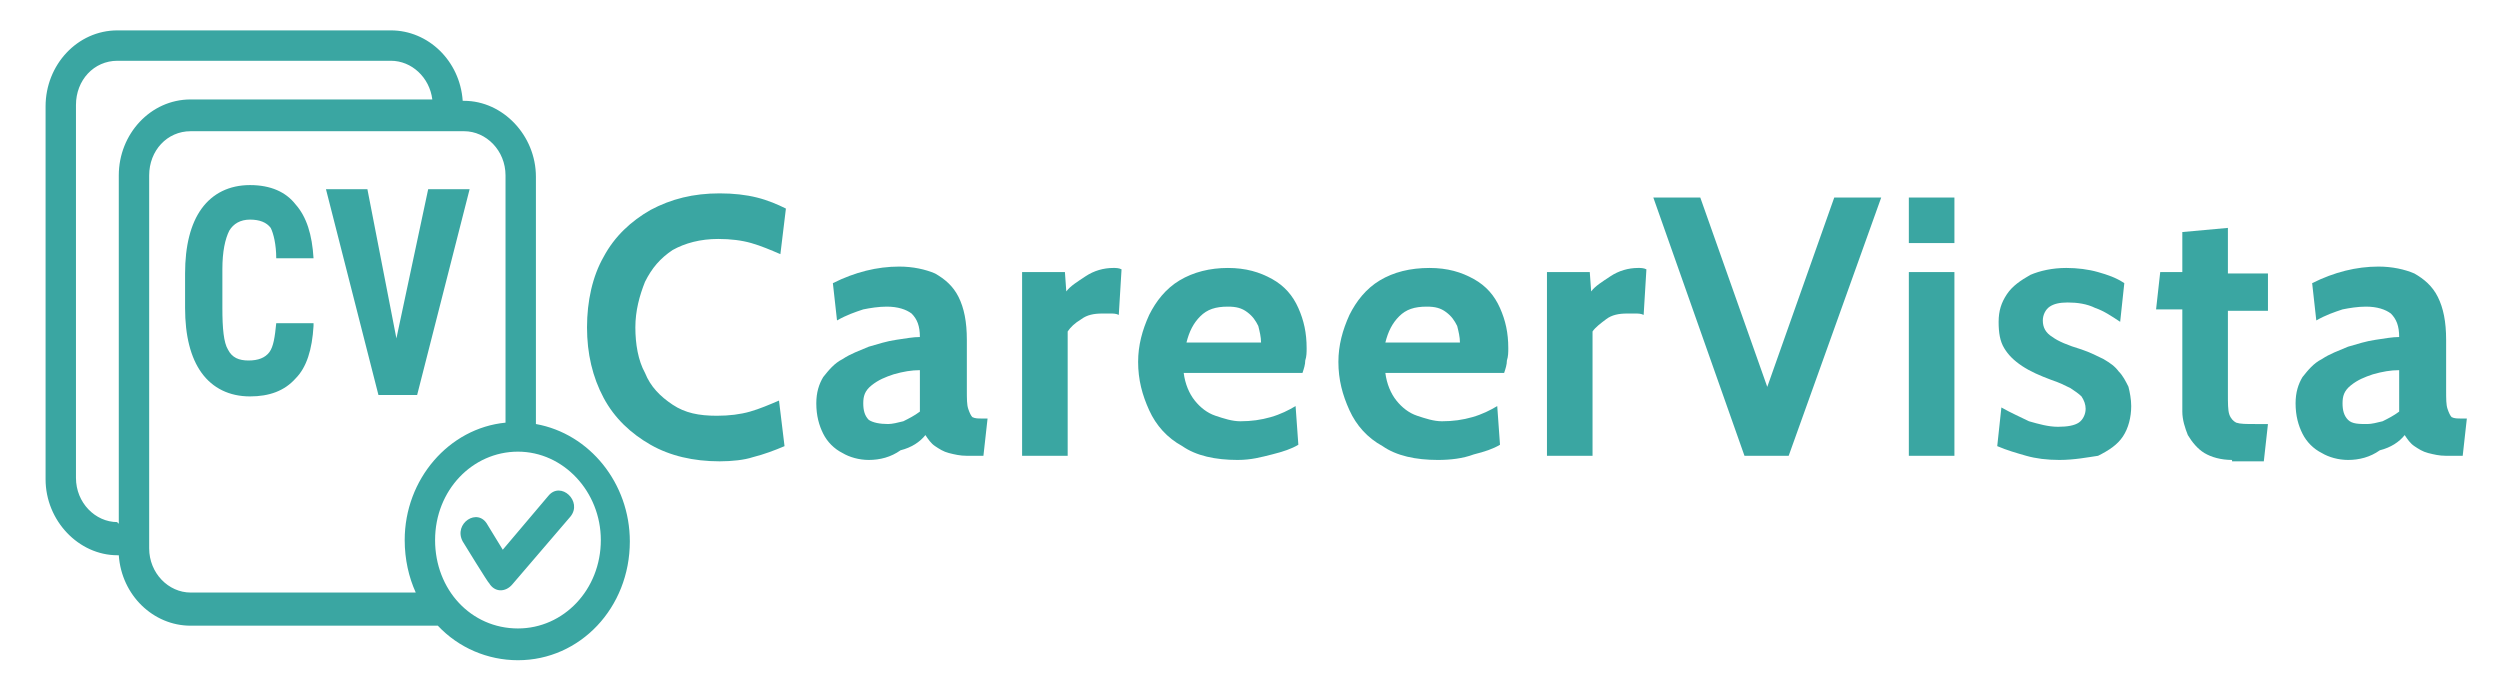 <?xml version="1.0" encoding="utf-8"?>
<!-- Generator: Adobe Illustrator 27.5.0, SVG Export Plug-In . SVG Version: 6.00 Build 0)  -->
<svg version="1.1" id="Layer_1" xmlns="http://www.w3.org/2000/svg" x="0px"
     y="0px"
     viewBox="0 0 181 50" style="enable-background:new 0 0 181 50;" xml:space="preserve">
<style type="text/css">
	.st0{fill:#3AA6A2;}
</style>
    <path class="st0" d="M37.5,45.5c3.3,0,6-2.8,6-6.4c0-3.5-2.7-6.4-6-6.4c-3.3,0-6,2.8-6,6.4C31.5,42.7,34.1,45.5,37.5,45.5z
	 M33.5,39.2c-0.7-1.3,1.1-2.5,1.8-1.2l1.1,1.8l3.3-3.9c0.9-1.1,2.5,0.4,1.6,1.5l-4.2,4.9c-0.5,0.6-1.3,0.6-1.7-0.1
	C35.4,42.3,33.5,39.2,33.5,39.2z M31.7,45.3H13.8c-2.7,0-5-2.2-5.2-5.1H8.5c-2.8,0-5.2-2.5-5.2-5.5v-27c0-3,2.3-5.5,5.2-5.5h19.8
	c2.7,0,5,2.2,5.2,5.1h0.1c2.8,0,5.2,2.5,5.2,5.5v17.9c3.9,0.7,6.8,4.3,6.8,8.5c0,4.8-3.6,8.6-8.1,8.6C35.3,47.8,33.2,46.9,31.7,45.3
	z M36.6,30.6V12.7c0-1.8-1.4-3.2-3-3.2H13.8c-1.7,0-3,1.4-3,3.2v27c0,1.8,1.4,3.2,3,3.2h16.3c-0.5-1.1-0.8-2.4-0.8-3.8
	C29.3,34.7,32.5,31,36.6,30.6z M8.6,37.9V12.7c0-3,2.3-5.5,5.2-5.5h17.5c-0.2-1.6-1.5-2.8-3-2.8H8.5c-1.7,0-3,1.4-3,3.2v27
	c0,1.8,1.4,3.2,3,3.2C8.5,37.9,8.6,37.9,8.6,37.9z"/>
    <g>
	<path class="st0" d="M22.7,23.6c-0.1,1.7-0.5,3-1.3,3.8c-0.8,0.9-1.9,1.3-3.3,1.3c-1.5,0-2.7-0.6-3.5-1.7c-0.8-1.1-1.2-2.7-1.2-4.7
		v-2.5c0-2,0.4-3.6,1.2-4.7c0.8-1.1,2-1.7,3.5-1.7c1.5,0,2.6,0.5,3.3,1.4c0.8,0.9,1.2,2.2,1.3,3.9h-2.7c0-1-0.2-1.8-0.4-2.2
		c-0.3-0.4-0.8-0.6-1.5-0.6c-0.7,0-1.2,0.3-1.5,0.8c-0.3,0.6-0.5,1.5-0.5,2.8v2.8c0,1.5,0.1,2.5,0.4,3c0.3,0.6,0.8,0.8,1.5,0.8
		c0.7,0,1.2-0.2,1.5-0.6c0.3-0.4,0.4-1.1,0.5-2.1H22.7z"/>
        <path class="st0" d="M28.7,24.5L31,13.7h3l-3.8,14.9h-2.8l-3.8-14.9h3L28.7,24.5z"/>
</g>
    <g>
	<path class="st0" d="M52.1,33.4c-1.9,0-3.6-0.4-5-1.2c-1.4-0.8-2.6-1.9-3.4-3.4c-0.8-1.5-1.2-3.2-1.2-5.1s0.4-3.7,1.2-5.1
		c0.8-1.5,2-2.6,3.4-3.4c1.5-0.8,3.1-1.2,5-1.2c1,0,1.9,0.1,2.7,0.3c0.8,0.2,1.5,0.5,2.1,0.8l-0.4,3.3c-0.7-0.3-1.4-0.6-2.1-0.8
		c-0.7-0.2-1.5-0.3-2.4-0.3c-1.3,0-2.4,0.3-3.3,0.8c-0.9,0.6-1.5,1.3-2,2.3c-0.4,1-0.7,2.1-0.7,3.3s0.2,2.4,0.7,3.3
		c0.4,1,1.1,1.7,2,2.3c0.9,0.6,1.9,0.8,3.2,0.8c0.9,0,1.7-0.1,2.4-0.3c0.7-0.2,1.4-0.5,2.1-0.8l0.4,3.3c-0.7,0.3-1.5,0.6-2.3,0.8
		C53.9,33.3,53,33.4,52.1,33.4z"/>
        <path class="st0" d="M62.9,33.3c-0.7,0-1.4-0.2-1.9-0.5c-0.6-0.3-1.1-0.8-1.4-1.4c-0.3-0.6-0.5-1.3-0.5-2.2c0-0.8,0.2-1.4,0.5-1.9
		c0.4-0.5,0.8-1,1.4-1.3c0.6-0.4,1.2-0.6,1.9-0.9c0.7-0.2,1.3-0.4,2-0.5c0.7-0.1,1.2-0.2,1.7-0.2c0-0.8-0.2-1.3-0.6-1.7
		c-0.4-0.3-1-0.5-1.8-0.5c-0.6,0-1.2,0.1-1.7,0.2c-0.6,0.2-1.2,0.4-1.9,0.8l-0.3-2.7c0.8-0.4,1.6-0.7,2.4-0.9
		c0.8-0.2,1.6-0.3,2.4-0.3c1,0,1.9,0.2,2.6,0.5c0.7,0.4,1.3,0.9,1.7,1.7c0.4,0.8,0.6,1.8,0.6,3.1v3.6c0,0.7,0,1.1,0.1,1.4
		s0.2,0.5,0.3,0.6c0.2,0.1,0.4,0.1,0.7,0.1h0.4l-0.3,2.7H70c-0.5,0-0.9-0.1-1.3-0.2c-0.4-0.1-0.7-0.3-1-0.5
		c-0.3-0.2-0.5-0.5-0.7-0.8c-0.4,0.5-1,0.9-1.8,1.1C64.5,33.1,63.7,33.3,62.9,33.3z M64.3,30.7c0.3,0,0.7-0.1,1.1-0.2
		c0.4-0.2,0.8-0.4,1.2-0.7v-3c-0.6,0-1.2,0.1-1.9,0.3c-0.6,0.2-1.1,0.4-1.6,0.8s-0.6,0.8-0.6,1.3c0,0.5,0.1,0.9,0.4,1.2
		C63.2,30.6,63.7,30.7,64.3,30.7z"/>
        <path class="st0" d="M74,33V19.7h3.1l0.1,1.4c0.3-0.4,0.8-0.7,1.4-1.1c0.6-0.4,1.3-0.6,2-0.6c0.2,0,0.4,0,0.6,0.1l-0.2,3.3
		c-0.2-0.1-0.4-0.1-0.6-0.1c-0.2,0-0.4,0-0.6,0c-0.6,0-1.1,0.1-1.5,0.4c-0.5,0.3-0.8,0.6-1,0.9V33H74z"/>
        <path class="st0" d="M89.6,33.3c-1.6,0-3-0.3-4-1c-1.1-0.6-1.9-1.5-2.4-2.6c-0.5-1.1-0.8-2.2-0.8-3.5c0-1.2,0.3-2.3,0.8-3.4
		c0.5-1,1.2-1.9,2.2-2.5c1-0.6,2.2-0.9,3.5-0.9c1.3,0,2.3,0.3,3.2,0.8c0.9,0.5,1.5,1.2,1.9,2.1c0.4,0.9,0.6,1.8,0.6,2.9
		c0,0.3,0,0.6-0.1,0.9c0,0.3-0.1,0.6-0.2,0.9h-8.6c0.1,0.8,0.4,1.5,0.8,2c0.4,0.5,0.9,0.9,1.5,1.1c0.6,0.2,1.2,0.4,1.8,0.4
		c0.8,0,1.5-0.1,2.2-0.3c0.7-0.2,1.3-0.5,1.8-0.8l0.2,2.8c-0.5,0.3-1.1,0.5-1.9,0.7S90.6,33.3,89.6,33.3z M85.9,24.8h5.4
		c0-0.4-0.1-0.8-0.2-1.2c-0.2-0.4-0.4-0.7-0.8-1c-0.4-0.3-0.8-0.4-1.4-0.4c-0.9,0-1.5,0.2-2,0.7C86.4,23.4,86.1,24,85.9,24.8z"/>
        <path class="st0" d="M104.1,33.3c-1.6,0-3-0.3-4-1c-1.1-0.6-1.9-1.5-2.4-2.6s-0.8-2.2-0.8-3.5c0-1.2,0.3-2.3,0.8-3.4
		c0.5-1,1.2-1.9,2.2-2.5c1-0.6,2.2-0.9,3.6-0.9c1.3,0,2.3,0.3,3.2,0.8c0.9,0.5,1.5,1.2,1.9,2.1c0.4,0.9,0.6,1.8,0.6,2.9
		c0,0.3,0,0.6-0.1,0.9c0,0.3-0.1,0.6-0.2,0.9h-8.6c0.1,0.8,0.4,1.5,0.8,2c0.4,0.5,0.9,0.9,1.5,1.1c0.6,0.2,1.2,0.4,1.8,0.4
		c0.8,0,1.5-0.1,2.2-0.3c0.7-0.2,1.3-0.5,1.8-0.8l0.2,2.8c-0.5,0.3-1.1,0.5-1.9,0.7C105.9,33.2,105,33.3,104.1,33.3z M100.3,24.8
		h5.4c0-0.4-0.1-0.8-0.2-1.2c-0.2-0.4-0.4-0.7-0.8-1c-0.4-0.3-0.8-0.4-1.4-0.4c-0.9,0-1.5,0.2-2,0.7S100.5,24,100.3,24.8z"/>
        <path class="st0" d="M112,33V19.7h3.1l0.1,1.4c0.3-0.4,0.8-0.7,1.4-1.1c0.6-0.4,1.3-0.6,2-0.6c0.2,0,0.4,0,0.6,0.1l-0.2,3.3
		c-0.2-0.1-0.4-0.1-0.6-0.1c-0.2,0-0.4,0-0.6,0c-0.6,0-1.1,0.1-1.5,0.4s-0.8,0.6-1,0.9V33H112z"/>
        <path class="st0" d="M126.3,33l-6.6-18.7h3.4l5.2,14.7h-0.7l5.2-14.7h3.4L129.5,33H126.3z"/>
        <path class="st0" d="M138.2,17.6v-3.3h3.3v3.3H138.2z M138.2,33V19.7h3.3V33H138.2z"/>
        <path class="st0" d="M149.1,33.3c-0.9,0-1.7-0.1-2.4-0.3c-0.7-0.2-1.4-0.4-2.1-0.7l0.3-2.8c0.7,0.4,1.4,0.7,2,1
		c0.7,0.2,1.4,0.4,2.1,0.4c0.7,0,1.2-0.1,1.5-0.3c0.3-0.2,0.5-0.6,0.5-1c0-0.3-0.1-0.6-0.3-0.9c-0.2-0.2-0.5-0.4-0.8-0.6
		c-0.4-0.2-0.8-0.4-1.4-0.6c-0.8-0.3-1.5-0.6-2.1-1c-0.6-0.4-1-0.8-1.3-1.3c-0.3-0.5-0.4-1.1-0.4-1.9c0-0.8,0.2-1.4,0.6-2
		c0.4-0.6,1-1,1.7-1.4c0.7-0.3,1.6-0.5,2.6-0.5c0.8,0,1.6,0.1,2.3,0.3c0.7,0.2,1.3,0.4,1.9,0.8l-0.3,2.8c-0.6-0.4-1.2-0.8-1.8-1
		c-0.6-0.3-1.3-0.4-2-0.4c-0.6,0-1,0.1-1.3,0.3c-0.3,0.2-0.5,0.6-0.5,1c0,0.5,0.2,0.9,0.7,1.2c0.4,0.3,1.1,0.6,2.1,0.9
		c0.6,0.2,1.2,0.5,1.6,0.7c0.5,0.3,0.8,0.5,1.1,0.9c0.3,0.3,0.5,0.7,0.7,1.1c0.1,0.4,0.2,0.9,0.2,1.4c0,0.8-0.2,1.6-0.6,2.2
		c-0.4,0.6-1,1-1.8,1.4C151.2,33.1,150.2,33.3,149.1,33.3z"/>
        <path class="st0" d="M161.6,33.3c-0.8,0-1.5-0.2-2-0.5c-0.5-0.3-0.9-0.8-1.2-1.3c-0.2-0.5-0.4-1.1-0.4-1.7v-7.4h-1.9l0.3-2.7h1.6
		v-2.9l3.3-0.3v3.3h2.9v2.7h-2.9v6c0,0.7,0,1.2,0.1,1.5s0.3,0.5,0.5,0.6c0.3,0.1,0.7,0.1,1.4,0.1h0.9l-0.3,2.7H161.6z"/>
        <path class="st0" d="M170,33.3c-0.7,0-1.4-0.2-1.9-0.5c-0.6-0.3-1.1-0.8-1.4-1.4c-0.3-0.6-0.5-1.3-0.5-2.2c0-0.8,0.2-1.4,0.5-1.9
		c0.4-0.5,0.8-1,1.4-1.3c0.6-0.4,1.2-0.6,1.9-0.9c0.7-0.2,1.3-0.4,2-0.5c0.7-0.1,1.2-0.2,1.7-0.2c0-0.8-0.2-1.3-0.6-1.7
		c-0.4-0.3-1-0.5-1.8-0.5c-0.6,0-1.2,0.1-1.7,0.2c-0.6,0.2-1.2,0.4-1.9,0.8l-0.3-2.7c0.8-0.4,1.6-0.7,2.4-0.9
		c0.8-0.2,1.6-0.3,2.4-0.3c1,0,1.9,0.2,2.6,0.5c0.7,0.4,1.3,0.9,1.7,1.7c0.4,0.8,0.6,1.8,0.6,3.1v3.6c0,0.7,0,1.1,0.1,1.4
		s0.2,0.5,0.3,0.6c0.2,0.1,0.4,0.1,0.7,0.1h0.4l-0.3,2.7h-1.2c-0.5,0-0.9-0.1-1.3-0.2c-0.4-0.1-0.7-0.3-1-0.5
		c-0.3-0.2-0.5-0.5-0.7-0.8c-0.4,0.5-1,0.9-1.8,1.1C171.6,33.1,170.8,33.3,170,33.3z M171.4,30.7c0.3,0,0.7-0.1,1.1-0.2
		c0.4-0.2,0.8-0.4,1.2-0.7v-3c-0.6,0-1.2,0.1-1.9,0.3c-0.6,0.2-1.1,0.4-1.6,0.8s-0.6,0.8-0.6,1.3c0,0.5,0.1,0.9,0.4,1.2
		S170.8,30.7,171.4,30.7z"/>
</g>
</svg>
